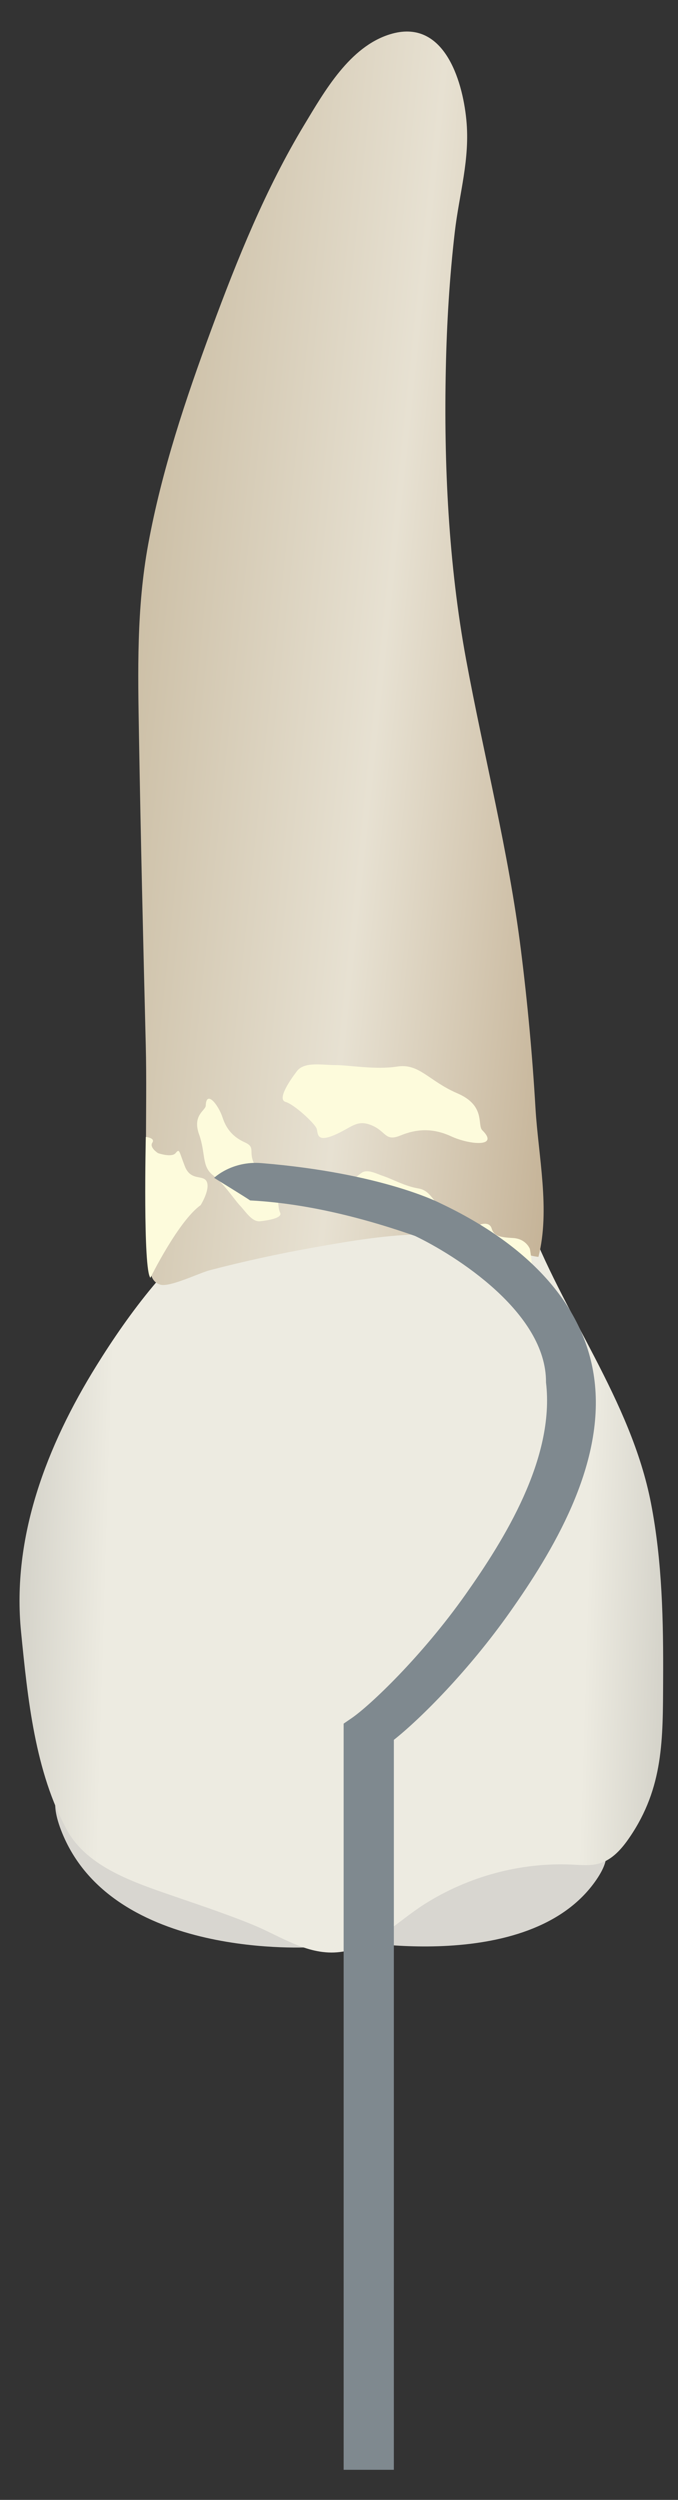 <svg width="19" height="70" viewBox="0 0 19 70" fill="none" xmlns="http://www.w3.org/2000/svg">
<rect x="0" y="0" width="19" height="70" fill="#333333" stroke="none"/>
<path d="M9.539 54.288C9.539 54.288 14.838 55.384 16.716 52.631C18.593 49.879 10.171 52.628 9.539 54.288Z" fill="#D8D6D0"/>
<path d="M8.757 54.523C8.757 54.523 3.114 54.905 1.71 51.245C0.306 47.586 8.424 52.405 8.757 54.523Z" fill="#D8D6D0"/>
<path d="M6.504 33.996C6.421 34.037 6.342 34.083 6.268 34.135C4.83 35.139 3.618 36.767 2.704 38.239C1.315 40.476 0.323 43.034 0.591 45.703C0.773 47.528 0.977 49.626 1.889 51.265C2.422 52.222 3.619 52.661 4.594 53C5.429 53.291 6.272 53.564 7.091 53.899C7.847 54.209 8.589 54.736 9.441 54.668C10.421 54.59 11.105 53.822 11.888 53.324C13.118 52.543 14.589 52.142 16.046 52.212C16.302 52.225 16.564 52.25 16.809 52.176C17.167 52.067 17.429 51.763 17.64 51.454C18.601 50.051 18.575 48.691 18.583 47.058C18.592 45.4 18.56 43.731 18.244 42.098C17.681 39.188 15.758 36.78 14.747 34.033C14.689 33.875 14.631 33.713 14.524 33.582C14.342 33.358 14.044 33.262 13.756 33.239C13.217 33.195 12.674 33.279 12.14 33.336C11.127 33.445 10.139 33.558 9.121 33.627C8.314 33.683 7.256 33.624 6.504 33.996Z" fill="url(#paint0_linear_91_11640)"/>
<path d="M4.363 35.906C4.399 35.935 4.443 35.959 4.496 35.973C4.763 36.048 5.585 35.645 5.876 35.569C6.84 35.317 7.815 35.106 8.795 34.931C9.835 34.745 10.885 34.568 11.943 34.559C12.503 34.555 13.067 34.594 13.615 34.713C14.102 34.818 14.627 35.152 15.089 35.194C15.425 33.883 15.084 32.359 15.006 31.028C14.919 29.548 14.783 28.072 14.598 26.601C14.252 23.841 13.563 21.183 13.06 18.458C12.571 15.807 12.435 13.005 12.494 10.306C12.521 9.036 12.598 7.765 12.744 6.504C12.868 5.427 13.178 4.463 13.068 3.348C12.956 2.214 12.423 0.496 10.926 0.961C9.799 1.31 9.097 2.55 8.528 3.493C7.444 5.288 6.655 7.244 5.928 9.211C5.202 11.175 4.533 13.173 4.154 15.236C3.824 17.035 3.864 18.797 3.895 20.614C3.944 23.498 4.013 26.383 4.085 29.266C4.13 31.127 4.024 33.069 4.171 34.956C4.197 35.309 4.145 35.728 4.363 35.906Z" fill="url(#paint1_linear_91_11640)"/>
<path d="M14.924 36.668C14.924 36.668 14.977 35.659 14.849 34.972C14.849 34.972 14.745 34.69 14.384 34.667C14.024 34.645 13.844 34.622 13.777 34.397C13.71 34.172 13.373 34.285 13.35 34.375C13.327 34.465 13.26 34.622 13.148 34.555C13.035 34.488 13.103 34.87 13.148 34.914C13.192 34.959 13.163 35.062 13.163 35.062C13.163 35.062 14.933 36.563 14.924 36.668Z" fill="#FDFBDC"/>
<path d="M4.215 35.78C4.215 35.78 4.998 34.191 5.623 33.746C5.623 33.746 5.888 33.323 5.798 33.098C5.708 32.873 5.349 33.092 5.18 32.657C5.011 32.221 5.034 32.154 4.921 32.289C4.809 32.423 4.427 32.289 4.427 32.289C4.427 32.289 4.179 32.131 4.269 31.997C4.359 31.862 4.086 31.836 4.086 31.836C4.086 31.836 4.004 35.561 4.215 35.78Z" fill="#FDFBDC"/>
<path d="M13.515 31.648C13.367 31.502 13.62 30.96 12.818 30.615C12.016 30.271 11.751 29.769 11.133 29.865C10.516 29.961 9.784 29.824 9.4 29.824C9.017 29.824 8.528 29.72 8.319 29.996C8.11 30.271 7.761 30.787 8.005 30.856C8.249 30.925 8.842 31.475 8.877 31.613C8.912 31.751 8.877 31.991 9.365 31.785C9.853 31.578 9.993 31.337 10.411 31.509C10.83 31.681 10.785 31.976 11.226 31.794C11.667 31.613 12.12 31.578 12.643 31.819C13.166 32.06 14.003 32.129 13.515 31.648Z" fill="#FDFBDC"/>
<path d="M5.766 30.96C5.762 31.097 5.386 31.222 5.578 31.762C5.77 32.303 5.646 32.658 5.969 32.909C6.292 33.161 6.553 33.574 6.725 33.758C6.897 33.941 7.065 34.222 7.292 34.197C7.52 34.172 7.926 34.105 7.85 33.956C7.774 33.809 7.776 33.275 7.827 33.196C7.878 33.116 8.011 33.024 7.692 32.884C7.373 32.744 7.194 32.786 7.09 32.508C6.986 32.23 7.149 32.118 6.863 31.989C6.577 31.86 6.358 31.659 6.24 31.3C6.123 30.939 5.781 30.508 5.766 30.96Z" fill="#FDFBDC"/>
<path d="M12.712 34.711C12.657 34.602 12.897 34.343 12.515 34.004C12.134 33.665 12.079 33.335 11.719 33.277C11.36 33.22 10.979 33.01 10.766 32.94C10.553 32.87 10.302 32.724 10.135 32.84C9.969 32.957 9.68 33.184 9.803 33.267C9.925 33.35 10.153 33.766 10.147 33.85C10.141 33.934 10.078 34.063 10.386 34.035C10.695 34.008 10.816 33.898 11.017 34.07C11.217 34.243 11.138 34.4 11.416 34.378C11.694 34.356 11.952 34.419 12.197 34.649C12.443 34.879 12.894 35.07 12.712 34.711Z" fill="#FDFBDC"/>
<path d="M9.63 69.158H11.037V48.719C11.788 48.125 13.138 46.773 14.291 45.139C15.458 43.486 16.947 41.06 16.662 38.671C16.414 36.588 14.856 34.882 12.34 33.693C12.34 33.693 10.719 32.847 7.329 32.569C6.495 32.501 6 32.982 6 32.982C6 32.982 6.935 33.557 7.01 33.614C8.397 33.686 9.94 34.017 11.63 34.608C12.733 35.134 15.316 36.745 15.301 38.708C15.555 40.838 14.127 43.116 13.05 44.642C11.816 46.389 10.363 47.761 9.859 48.107L9.63 48.264V69.158H9.63Z" fill="#7F898F"/>
<defs>
<linearGradient id="paint0_linear_91_11640" x1="24.533" y1="44.355" x2="-5.702" y2="43.424" gradientUnits="userSpaceOnUse">
<stop stop-color="#94938C"/>
<stop offset="0.267" stop-color="#EDEBE1"/>
<stop offset="0.712" stop-color="#EDEBE1"/>
<stop offset="1" stop-color="#94938C"/>
</linearGradient>
<linearGradient id="paint1_linear_91_11640" x1="17.998" y1="19.481" x2="3.638" y2="17.973" gradientUnits="userSpaceOnUse">
<stop stop-color="#BFAB8D"/>
<stop offset="0.508" stop-color="#E7E1D2"/>
<stop offset="1" stop-color="#CCBFA6"/>
</linearGradient>
</defs>
</svg>

